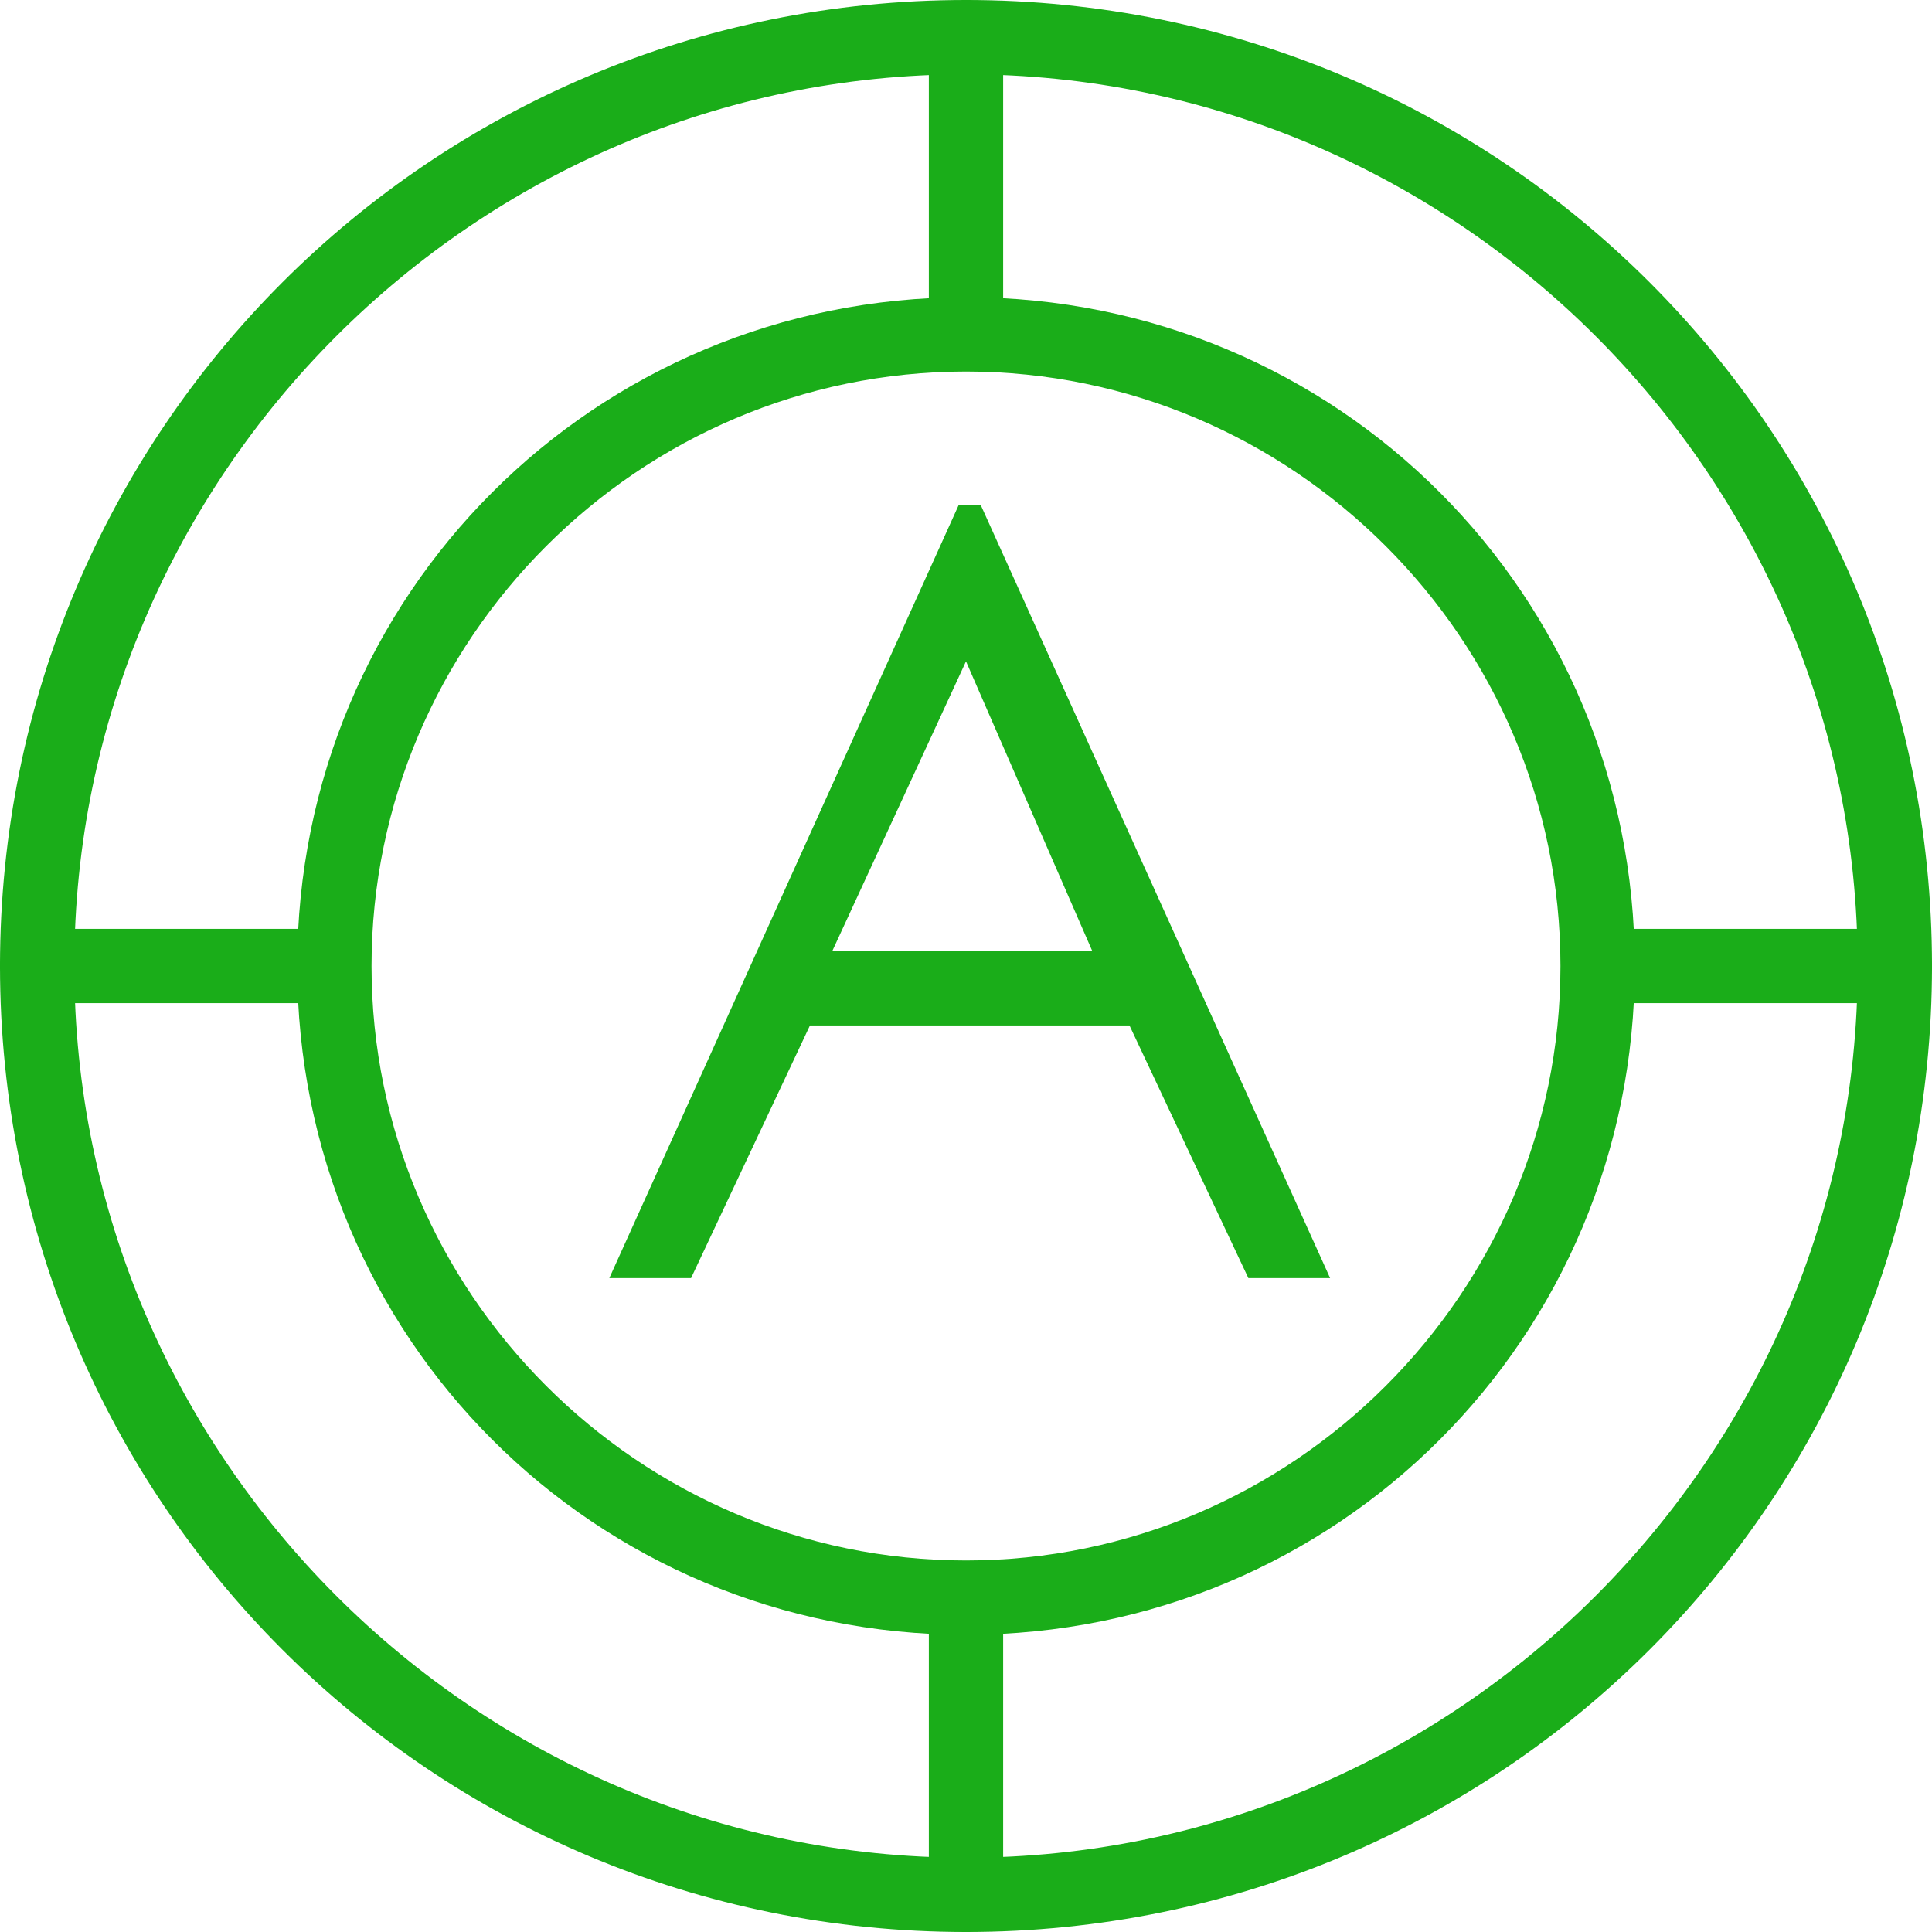 <?xml version="1.0" standalone="no"?><!DOCTYPE svg PUBLIC "-//W3C//DTD SVG 1.1//EN" "http://www.w3.org/Graphics/SVG/1.1/DTD/svg11.dtd"><svg t="1677375345183" class="icon" viewBox="0 0 1024 1024" version="1.1" xmlns="http://www.w3.org/2000/svg" p-id="4936" xmlns:xlink="http://www.w3.org/1999/xlink" width="200" height="200"><path d="M512 39.385c259.938 0 472.615 212.677 472.615 472.615s-212.677 472.615-472.615 472.615S39.385 771.938 39.385 512 252.062 39.385 512 39.385m0-39.385C228.431 0 0 228.431 0 512s228.431 512 512 512 512-228.431 512-512S795.569 0 512 0z" fill="#1aad19" p-id="4937"></path><path d="M512 196.923c173.292 0 315.077 141.785 315.077 315.077s-141.785 315.077-315.077 315.077-315.077-141.785-315.077-315.077 141.785-315.077 315.077-315.077m0-39.385c-196.923 0-354.462 157.538-354.462 354.462s157.538 354.462 354.462 354.462 354.462-157.538 354.462-354.462-157.538-354.462-354.462-354.462z" fill="#1aad19" p-id="4938"></path><path d="M846.769 492.308h157.538c11.815 0 19.692 7.877 19.692 19.692s-7.877 19.692-19.692 19.692h-157.538m-665.6 0H19.692c-11.815 0-19.692-11.815-19.692-19.692 0-11.815 7.877-19.692 19.692-19.692h161.477M531.692 842.831v161.477c0 11.815-7.877 19.692-19.692 19.692s-19.692-7.877-19.692-19.692v-161.477m0-665.6v-157.538c0-11.815 11.815-19.692 19.692-19.692 11.815 0 19.692 7.877 19.692 19.692v153.6M512 350.523l66.954 153.6h-137.846L512 350.523m7.877-82.708h-11.815L322.954 677.415h43.323l63.015-133.908h169.354l63.015 133.908h43.323L519.877 267.815z" fill="#1aad19" p-id="4939"></path></svg>